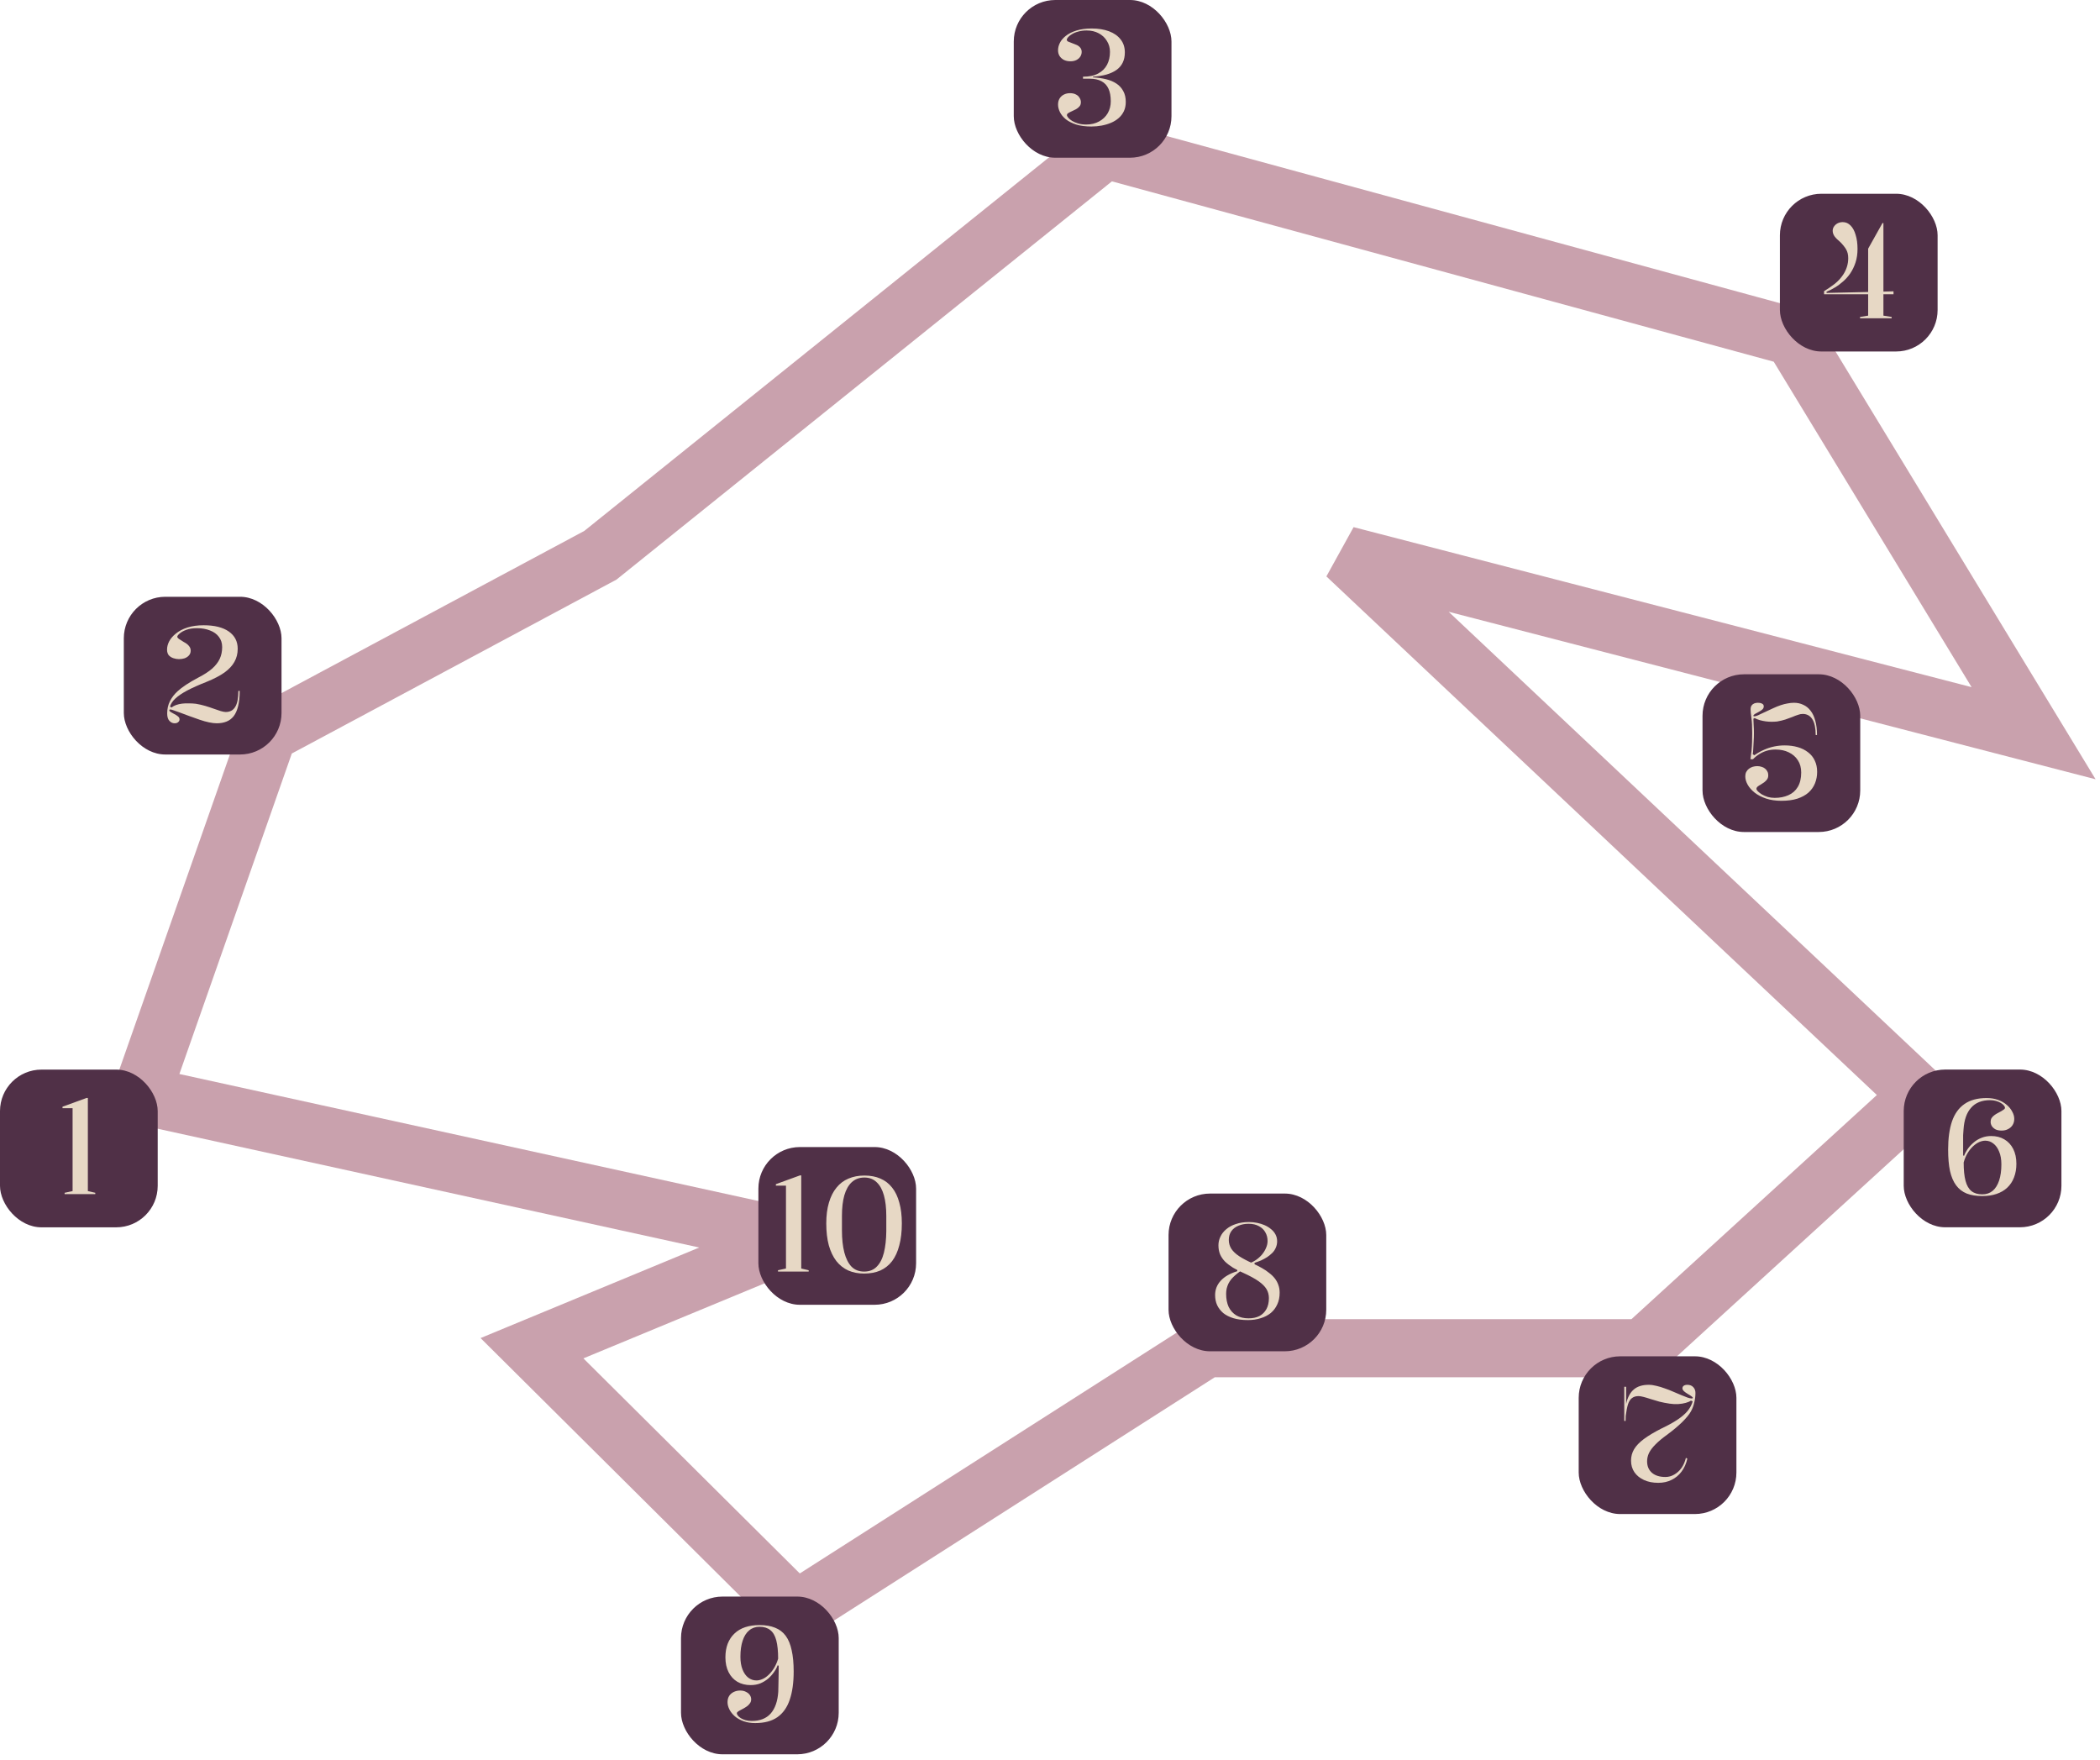 <svg width="253" height="212" viewBox="0 0 253 212" fill="none" xmlns="http://www.w3.org/2000/svg">
<path d="M133.158 18L72.332 66.889L32.305 88.325L17 131.949L95.878 149.248L64.091 162.41L95.878 194L145.324 162.41H197.909L231.265 131.949L162.198 66.889L245 88.325L215.96 40.564L133.158 18Z" stroke="#C9A1AD" stroke-width="7"/>
<rect y="128.847" width="19" height="19" rx="5" fill="#503047"/>
<path d="M7.785 143.847V143.687L8.745 143.479V133.495H7.529V133.319L10.425 132.263H10.585V143.479L11.48 143.687V143.847H7.785Z" fill="#E7D8C5"/>
<rect x="14.917" y="71.889" width="19" height="19" rx="5" fill="#503047"/>
<path d="M21.038 87.129C20.803 87.129 20.595 87.033 20.414 86.841C20.233 86.649 20.142 86.351 20.142 85.945C20.142 85.391 20.254 84.895 20.478 84.457C20.702 84.02 21.006 83.625 21.39 83.273C21.657 83.028 21.998 82.767 22.414 82.489C22.83 82.212 23.331 81.919 23.918 81.609C24.601 81.257 25.15 80.9 25.566 80.537C25.982 80.164 26.286 79.769 26.478 79.353C26.67 78.937 26.766 78.468 26.766 77.945C26.766 77.465 26.633 77.055 26.366 76.713C26.11 76.372 25.753 76.116 25.294 75.945C24.846 75.764 24.329 75.673 23.742 75.673C23.241 75.673 22.814 75.737 22.462 75.865C22.11 75.993 21.838 76.143 21.646 76.313C21.454 76.473 21.358 76.607 21.358 76.713C21.358 76.777 21.417 76.857 21.534 76.953C21.651 77.039 21.854 77.167 22.142 77.337C22.43 77.487 22.638 77.647 22.766 77.817C22.905 77.977 22.974 78.164 22.974 78.377C22.974 78.612 22.899 78.809 22.75 78.969C22.611 79.119 22.435 79.231 22.222 79.305C22.019 79.369 21.801 79.401 21.566 79.401C21.342 79.401 21.118 79.364 20.894 79.289C20.67 79.215 20.483 79.097 20.334 78.937C20.195 78.767 20.126 78.537 20.126 78.249C20.126 77.919 20.211 77.588 20.382 77.257C20.563 76.916 20.835 76.601 21.198 76.313C21.561 76.015 22.019 75.775 22.574 75.593C23.139 75.412 23.795 75.321 24.542 75.321C25.843 75.321 26.851 75.572 27.566 76.073C28.281 76.575 28.638 77.268 28.638 78.153C28.638 78.74 28.505 79.268 28.238 79.737C27.982 80.196 27.582 80.623 27.038 81.017C26.494 81.401 25.79 81.769 24.926 82.121C23.977 82.495 23.187 82.847 22.558 83.177C21.939 83.508 21.459 83.833 21.118 84.153C20.787 84.463 20.574 84.788 20.478 85.129L20.686 85.225C20.835 85.097 21.017 84.996 21.23 84.921C21.443 84.847 21.678 84.793 21.934 84.761C22.201 84.729 22.473 84.719 22.75 84.729C23.038 84.729 23.321 84.745 23.598 84.777C23.982 84.841 24.355 84.927 24.718 85.033C25.081 85.14 25.422 85.252 25.742 85.369C26.062 85.487 26.345 85.583 26.59 85.657C26.846 85.732 27.049 85.769 27.198 85.769C27.71 85.769 28.089 85.567 28.334 85.161C28.59 84.756 28.718 84.111 28.718 83.225H28.878C28.878 83.951 28.814 84.564 28.686 85.065C28.569 85.556 28.393 85.956 28.158 86.265C27.923 86.564 27.635 86.783 27.294 86.921C26.953 87.06 26.558 87.129 26.11 87.129C25.843 87.129 25.534 87.092 25.182 87.017C24.83 86.943 24.451 86.836 24.046 86.697C23.641 86.559 23.219 86.409 22.782 86.249C22.387 86.1 22.03 85.967 21.71 85.849C21.401 85.732 21.145 85.641 20.942 85.577C20.739 85.503 20.601 85.465 20.526 85.465C20.441 85.465 20.398 85.492 20.398 85.545C20.398 85.62 20.446 85.689 20.542 85.753C20.638 85.817 20.766 85.892 20.926 85.977C21.15 86.084 21.321 86.191 21.438 86.297C21.566 86.393 21.63 86.516 21.63 86.665C21.63 86.793 21.577 86.9 21.47 86.985C21.374 87.081 21.23 87.129 21.038 87.129Z" fill="#E7D8C5"/>
<rect x="122.135" width="19" height="19" rx="5" fill="#503047"/>
<path d="M131.485 15.24C130.77 15.24 130.157 15.16 129.645 15C129.133 14.829 128.717 14.616 128.397 14.36C128.077 14.093 127.842 13.805 127.693 13.496C127.544 13.187 127.469 12.888 127.469 12.6C127.469 12.323 127.528 12.083 127.645 11.88C127.773 11.667 127.944 11.507 128.157 11.4C128.381 11.283 128.632 11.224 128.909 11.224C129.197 11.224 129.437 11.277 129.629 11.384C129.821 11.48 129.965 11.613 130.061 11.784C130.168 11.944 130.221 12.12 130.221 12.312C130.221 12.525 130.162 12.696 130.045 12.824C129.938 12.952 129.8 13.064 129.629 13.16C129.469 13.245 129.304 13.325 129.133 13.4C128.962 13.475 128.818 13.549 128.701 13.624C128.594 13.688 128.541 13.768 128.541 13.864C128.541 13.949 128.594 14.056 128.701 14.184C128.808 14.312 128.962 14.44 129.165 14.568C129.368 14.685 129.608 14.787 129.885 14.872C130.173 14.957 130.498 15 130.861 15C131.448 15 131.965 14.877 132.413 14.632C132.861 14.387 133.208 14.056 133.453 13.64C133.698 13.213 133.821 12.733 133.821 12.2C133.821 11.592 133.73 11.091 133.549 10.696C133.368 10.291 133.085 9.987 132.701 9.784C132.328 9.581 131.848 9.48 131.261 9.48H130.477V9.24C131.224 9.24 131.832 9.112 132.301 8.856C132.781 8.6 133.138 8.248 133.373 7.8C133.608 7.352 133.725 6.835 133.725 6.248C133.725 5.757 133.602 5.32 133.357 4.936C133.122 4.541 132.792 4.232 132.365 4.008C131.949 3.784 131.464 3.672 130.909 3.672C130.546 3.672 130.216 3.715 129.917 3.8C129.618 3.875 129.368 3.976 129.165 4.104C128.962 4.221 128.802 4.344 128.685 4.472C128.578 4.6 128.525 4.707 128.525 4.792C128.525 4.888 128.584 4.963 128.701 5.016C128.818 5.069 128.968 5.128 129.149 5.192C129.33 5.256 129.506 5.325 129.677 5.4C129.858 5.475 130.008 5.581 130.125 5.72C130.253 5.859 130.317 6.035 130.317 6.248C130.317 6.451 130.264 6.637 130.157 6.808C130.05 6.979 129.896 7.117 129.693 7.224C129.49 7.331 129.245 7.384 128.957 7.384C128.669 7.384 128.413 7.331 128.189 7.224C127.965 7.107 127.789 6.952 127.661 6.76C127.533 6.557 127.469 6.323 127.469 6.056C127.469 5.757 127.544 5.459 127.693 5.16C127.842 4.861 128.077 4.584 128.397 4.328C128.728 4.061 129.149 3.848 129.661 3.688C130.184 3.517 130.808 3.432 131.533 3.432C132.322 3.432 133.016 3.544 133.613 3.768C134.21 3.992 134.674 4.317 135.005 4.744C135.346 5.171 135.517 5.693 135.517 6.312C135.517 6.781 135.432 7.192 135.261 7.544C135.09 7.896 134.84 8.189 134.509 8.424C134.178 8.659 133.773 8.845 133.293 8.984C132.824 9.112 132.285 9.197 131.677 9.24V9.32C132.253 9.352 132.781 9.427 133.261 9.544C133.741 9.661 134.157 9.837 134.509 10.072C134.861 10.307 135.133 10.605 135.325 10.968C135.528 11.331 135.629 11.768 135.629 12.28C135.629 12.696 135.554 13.064 135.405 13.384C135.256 13.704 135.048 13.981 134.781 14.216C134.514 14.451 134.205 14.643 133.853 14.792C133.501 14.941 133.122 15.053 132.717 15.128C132.322 15.203 131.912 15.24 131.485 15.24Z" fill="#E7D8C5"/>
<rect x="214.436" y="23.341" width="19" height="19" rx="5" fill="#503047"/>
<path d="M219.755 35.445V35.077C220.193 34.81 220.619 34.517 221.035 34.197C221.451 33.866 221.798 33.487 222.075 33.061C222.257 32.783 222.401 32.479 222.507 32.149C222.614 31.818 222.667 31.466 222.667 31.093C222.667 30.677 222.582 30.325 222.411 30.037C222.241 29.749 222.006 29.455 221.707 29.157C221.409 28.911 221.179 28.682 221.019 28.469C220.87 28.255 220.795 28.031 220.795 27.797C220.795 27.605 220.849 27.434 220.955 27.285C221.062 27.125 221.206 26.997 221.387 26.901C221.569 26.805 221.777 26.757 222.011 26.757C222.374 26.757 222.689 26.895 222.955 27.173C223.222 27.439 223.425 27.818 223.563 28.309C223.713 28.789 223.787 29.349 223.787 29.989C223.787 30.586 223.707 31.13 223.547 31.621C223.387 32.111 223.169 32.559 222.891 32.965C222.646 33.317 222.363 33.631 222.043 33.909C221.734 34.186 221.409 34.426 221.067 34.629C220.737 34.831 220.401 35.002 220.059 35.141V35.285L225.067 35.173V29.957L226.795 26.869H226.907V35.125L228.123 35.093V35.445H226.907V38.021L227.899 38.181V38.341H224.091V38.181L225.067 38.021V35.445H219.755Z" fill="#E7D8C5"/>
<rect x="205.113" y="81.226" width="19" height="19" rx="5" fill="#503047"/>
<path d="M214.602 96.466C213.92 96.466 213.306 96.375 212.762 96.194C212.229 96.012 211.776 95.778 211.402 95.49C211.029 95.191 210.746 94.871 210.554 94.53C210.362 94.188 210.266 93.852 210.266 93.522C210.266 93.319 210.304 93.143 210.378 92.994C210.464 92.834 210.57 92.706 210.698 92.61C210.837 92.503 210.992 92.423 211.162 92.37C211.344 92.316 211.525 92.29 211.706 92.29C211.888 92.29 212.058 92.316 212.218 92.37C212.378 92.412 212.517 92.482 212.634 92.578C212.762 92.674 212.858 92.791 212.922 92.93C212.997 93.058 213.034 93.212 213.034 93.394C213.034 93.586 212.986 93.751 212.89 93.89C212.794 94.018 212.677 94.135 212.538 94.242C212.4 94.338 212.261 94.428 212.122 94.514C211.984 94.588 211.861 94.668 211.754 94.754C211.658 94.839 211.61 94.93 211.61 95.026C211.61 95.111 211.669 95.212 211.786 95.33C211.904 95.447 212.064 95.57 212.266 95.698C212.48 95.815 212.714 95.916 212.97 96.002C213.237 96.076 213.514 96.114 213.802 96.114C214.421 96.114 214.97 96.007 215.45 95.794C215.941 95.58 216.32 95.25 216.586 94.802C216.864 94.343 217.002 93.762 217.002 93.058C217.002 92.482 216.869 91.991 216.602 91.586C216.336 91.17 215.968 90.85 215.498 90.626C215.04 90.402 214.506 90.29 213.898 90.29C213.536 90.29 213.189 90.338 212.858 90.434C212.538 90.53 212.234 90.668 211.946 90.85C211.669 91.02 211.418 91.223 211.194 91.458H210.89C210.944 91.106 210.986 90.764 211.018 90.434C211.05 90.092 211.072 89.746 211.082 89.394C211.093 89.042 211.098 88.674 211.098 88.29C211.098 87.522 211.066 86.914 211.002 86.466C210.938 86.007 210.906 85.666 210.906 85.442C210.906 85.26 210.944 85.111 211.018 84.994C211.104 84.876 211.21 84.791 211.338 84.738C211.477 84.684 211.616 84.658 211.754 84.658C211.989 84.658 212.17 84.695 212.298 84.77C212.426 84.834 212.49 84.94 212.49 85.09C212.49 85.218 212.448 85.33 212.362 85.426C212.277 85.511 212.17 85.591 212.042 85.666C211.925 85.74 211.802 85.81 211.674 85.874C211.557 85.927 211.456 85.986 211.37 86.05C211.285 86.103 211.242 86.156 211.242 86.21C211.242 86.263 211.28 86.29 211.354 86.29C211.44 86.29 211.578 86.252 211.77 86.178C211.962 86.092 212.213 85.975 212.522 85.826C212.832 85.676 213.2 85.506 213.626 85.314C213.946 85.164 214.25 85.042 214.538 84.946C214.826 84.85 215.098 84.78 215.354 84.738C215.621 84.684 215.882 84.658 216.138 84.658C216.544 84.658 216.912 84.738 217.242 84.898C217.584 85.047 217.877 85.282 218.122 85.602C218.378 85.922 218.57 86.327 218.698 86.818C218.837 87.298 218.906 87.874 218.906 88.546H218.746C218.746 87.703 218.613 87.068 218.346 86.642C218.08 86.215 217.69 86.002 217.178 86.002C216.997 86.002 216.805 86.039 216.602 86.114C216.4 86.178 216.176 86.263 215.93 86.37C215.685 86.466 215.408 86.567 215.098 86.674C214.8 86.77 214.464 86.85 214.09 86.914C213.877 86.935 213.653 86.946 213.418 86.946C213.194 86.946 212.965 86.93 212.73 86.898C212.496 86.866 212.261 86.818 212.026 86.754C211.802 86.69 211.589 86.604 211.386 86.498L211.242 86.578C211.253 86.78 211.264 87.036 211.274 87.346C211.296 87.644 211.306 87.959 211.306 88.29C211.306 88.642 211.296 88.978 211.274 89.298C211.264 89.618 211.248 89.916 211.226 90.194C211.216 90.46 211.194 90.679 211.162 90.85L211.354 90.978C211.738 90.711 212.128 90.492 212.522 90.322C212.928 90.14 213.338 90.007 213.754 89.922C214.17 89.836 214.586 89.794 215.002 89.794C215.578 89.794 216.106 89.863 216.586 90.002C217.066 90.14 217.482 90.348 217.834 90.626C218.186 90.892 218.453 91.223 218.634 91.618C218.826 92.012 218.922 92.466 218.922 92.978C218.922 93.468 218.837 93.927 218.666 94.354C218.496 94.78 218.234 95.154 217.882 95.474C217.53 95.783 217.082 96.028 216.538 96.21C215.994 96.38 215.349 96.466 214.602 96.466Z" fill="#E7D8C5"/>
<rect x="229.353" y="128.841" width="19" height="19" rx="5" fill="#503047"/>
<path d="M239.343 132.273C239.855 132.273 240.313 132.347 240.719 132.497C241.135 132.646 241.487 132.849 241.775 133.105C242.063 133.35 242.281 133.622 242.431 133.921C242.591 134.209 242.671 134.497 242.671 134.785C242.671 135.073 242.601 135.323 242.463 135.537C242.335 135.739 242.153 135.899 241.919 136.017C241.695 136.134 241.439 136.193 241.151 136.193C240.863 136.193 240.617 136.145 240.415 136.049C240.223 135.942 240.073 135.809 239.967 135.649C239.871 135.489 239.823 135.318 239.823 135.137C239.823 134.966 239.86 134.817 239.935 134.689C240.02 134.561 240.127 134.449 240.255 134.353C240.393 134.246 240.537 134.155 240.687 134.081C240.836 133.995 240.975 133.921 241.103 133.857C241.231 133.782 241.337 133.713 241.423 133.649C241.508 133.585 241.551 133.521 241.551 133.457C241.551 133.361 241.508 133.265 241.423 133.169C241.337 133.062 241.215 132.961 241.055 132.865C240.895 132.769 240.703 132.689 240.479 132.625C240.265 132.561 240.025 132.529 239.759 132.529C238.767 132.529 238.004 132.833 237.471 133.441C236.937 134.038 236.633 134.907 236.559 136.049C236.537 136.241 236.521 136.47 236.511 136.737C236.511 137.003 236.511 137.286 236.511 137.585C236.511 137.873 236.511 138.155 236.511 138.433C236.511 138.71 236.511 138.961 236.511 139.185L236.623 139.233C236.719 138.966 236.863 138.694 237.055 138.417C237.247 138.139 237.481 137.883 237.759 137.649C238.036 137.403 238.351 137.211 238.703 137.073C239.065 136.923 239.46 136.849 239.887 136.849C240.495 136.849 241.023 136.982 241.471 137.249C241.929 137.515 242.287 137.899 242.543 138.401C242.799 138.902 242.927 139.499 242.927 140.193C242.927 140.801 242.831 141.35 242.639 141.841C242.457 142.321 242.185 142.731 241.823 143.073C241.471 143.403 241.039 143.654 240.527 143.825C240.025 143.995 239.455 144.081 238.815 144.081C238.089 144.081 237.465 143.979 236.943 143.777C236.42 143.563 235.993 143.233 235.663 142.785C235.332 142.337 235.087 141.761 234.927 141.057C234.777 140.342 234.703 139.483 234.703 138.481C234.703 137.137 234.857 136.006 235.167 135.089C235.487 134.161 235.988 133.462 236.671 132.993C237.353 132.513 238.244 132.273 239.343 132.273ZM239.183 137.409C238.959 137.409 238.719 137.462 238.463 137.569C238.217 137.675 237.972 137.841 237.727 138.065C237.481 138.289 237.257 138.566 237.055 138.897C236.852 139.227 236.692 139.606 236.575 140.033C236.575 140.939 236.649 141.675 236.799 142.241C236.948 142.806 237.188 143.222 237.519 143.489C237.849 143.745 238.281 143.873 238.815 143.873C239.305 143.873 239.721 143.734 240.063 143.457C240.404 143.169 240.665 142.753 240.847 142.209C241.028 141.665 241.119 141.014 241.119 140.257C241.119 139.659 241.028 139.147 240.847 138.721C240.676 138.294 240.441 137.969 240.143 137.745C239.855 137.521 239.535 137.409 239.183 137.409Z" fill="#E7D8C5"/>
<rect x="190.196" y="163.385" width="19" height="19" rx="5" fill="#503047"/>
<path d="M199.781 178.625C199.13 178.625 198.56 178.513 198.069 178.289C197.578 178.065 197.194 177.756 196.917 177.361C196.64 176.956 196.501 176.486 196.501 175.953C196.501 175.452 196.624 174.993 196.869 174.577C197.125 174.15 197.52 173.74 198.053 173.345C198.597 172.94 199.301 172.518 200.165 172.081C200.933 171.718 201.573 171.366 202.085 171.025C202.597 170.684 203.002 170.337 203.301 169.985C203.6 169.622 203.808 169.233 203.925 168.817L203.717 168.721C203.568 168.828 203.36 168.918 203.093 168.993C202.826 169.068 202.528 169.116 202.197 169.137C201.866 169.158 201.52 169.142 201.157 169.089C200.72 169.025 200.309 168.945 199.925 168.849C199.541 168.742 199.184 168.636 198.853 168.529C198.533 168.422 198.245 168.337 197.989 168.273C197.744 168.209 197.546 168.177 197.397 168.177C197.088 168.177 196.826 168.257 196.613 168.417C196.41 168.566 196.25 168.817 196.133 169.169C196.026 169.521 195.936 169.985 195.861 170.561L195.845 171.169H195.685V167.057H195.909V169.121C196.09 168.321 196.4 167.74 196.837 167.377C197.274 167.004 197.872 166.817 198.629 166.817C198.917 166.817 199.226 166.86 199.557 166.945C199.888 167.02 200.224 167.121 200.565 167.249C200.917 167.366 201.258 167.5 201.589 167.649C201.93 167.788 202.245 167.921 202.533 168.049C202.832 168.177 203.088 168.278 203.301 168.353C203.525 168.428 203.696 168.465 203.813 168.465C203.898 168.465 203.941 168.438 203.941 168.385C203.941 168.332 203.893 168.273 203.797 168.209C203.701 168.134 203.541 168.033 203.317 167.905C203.125 167.788 202.97 167.676 202.853 167.569C202.746 167.452 202.693 167.345 202.693 167.249C202.693 167.11 202.746 167.004 202.853 166.929C202.96 166.854 203.104 166.817 203.285 166.817C203.584 166.817 203.818 166.908 203.989 167.089C204.17 167.27 204.261 167.505 204.261 167.793C204.261 168.188 204.213 168.577 204.117 168.961C204.032 169.345 203.898 169.697 203.717 170.017C203.525 170.369 203.178 170.796 202.677 171.297C202.176 171.788 201.557 172.305 200.821 172.849C200.245 173.265 199.781 173.654 199.429 174.017C199.077 174.369 198.821 174.71 198.661 175.041C198.512 175.361 198.437 175.692 198.437 176.033C198.437 176.62 198.634 177.084 199.029 177.425C199.424 177.756 199.962 177.921 200.645 177.921C201.018 177.921 201.37 177.825 201.701 177.633C202.042 177.441 202.336 177.174 202.581 176.833C202.826 176.481 203.002 176.076 203.109 175.617L203.285 175.713C203.146 176.321 202.912 176.844 202.581 177.281C202.261 177.708 201.861 178.038 201.381 178.273C200.912 178.508 200.378 178.625 199.781 178.625Z" fill="#E7D8C5"/>
<rect x="140.782" y="143.779" width="19" height="19" rx="5" fill="#503047"/>
<path d="M150.344 159.019C149.682 159.019 149.101 158.944 148.6 158.795C148.109 158.645 147.698 158.437 147.368 158.171C147.048 157.893 146.802 157.573 146.632 157.211C146.472 156.848 146.392 156.448 146.392 156.011C146.392 155.691 146.445 155.387 146.552 155.099C146.669 154.8 146.84 154.528 147.064 154.283C147.288 154.037 147.565 153.819 147.896 153.627C148.226 153.435 148.616 153.269 149.064 153.131V152.843L149.48 153.099C149.245 153.259 149.032 153.424 148.84 153.595C148.658 153.755 148.493 153.92 148.344 154.091C148.205 154.261 148.088 154.443 147.992 154.635C147.906 154.816 147.837 155.013 147.784 155.227C147.741 155.429 147.72 155.643 147.72 155.867C147.72 156.464 147.821 156.987 148.024 157.435C148.237 157.872 148.546 158.213 148.952 158.459C149.357 158.693 149.848 158.811 150.424 158.811C150.925 158.811 151.357 158.72 151.72 158.539C152.082 158.347 152.365 158.069 152.568 157.707C152.77 157.344 152.872 156.901 152.872 156.379C152.872 155.973 152.776 155.611 152.584 155.291C152.392 154.971 152.077 154.656 151.64 154.347C151.202 154.037 150.6 153.707 149.832 153.355C149.341 153.141 148.909 152.923 148.536 152.699C148.162 152.464 147.842 152.219 147.576 151.963C147.32 151.696 147.122 151.403 146.984 151.083C146.856 150.763 146.792 150.405 146.792 150.011C146.792 149.648 146.872 149.301 147.032 148.971C147.192 148.629 147.426 148.331 147.736 148.075C148.045 147.808 148.429 147.6 148.888 147.451C149.346 147.291 149.874 147.211 150.472 147.211C150.802 147.211 151.128 147.243 151.448 147.307C151.778 147.371 152.088 147.467 152.376 147.595C152.664 147.723 152.92 147.883 153.144 148.075C153.368 148.256 153.544 148.469 153.672 148.715C153.8 148.96 153.864 149.232 153.864 149.531C153.864 149.808 153.81 150.064 153.704 150.299C153.608 150.533 153.469 150.741 153.288 150.923C153.106 151.104 152.898 151.275 152.664 151.435C152.429 151.584 152.184 151.717 151.928 151.835C151.672 151.941 151.41 152.037 151.144 152.123V152.395L150.456 152.187C150.754 152.101 151.037 151.968 151.304 151.787C151.57 151.605 151.81 151.392 152.024 151.147C152.237 150.891 152.402 150.624 152.52 150.347C152.648 150.059 152.712 149.776 152.712 149.499C152.712 149.104 152.621 148.752 152.44 148.443C152.269 148.133 152.013 147.888 151.672 147.707C151.33 147.515 150.914 147.419 150.424 147.419C149.965 147.419 149.554 147.499 149.192 147.659C148.829 147.808 148.546 148.027 148.344 148.315C148.141 148.603 148.04 148.955 148.04 149.371C148.04 149.744 148.141 150.096 148.344 150.427C148.557 150.747 148.872 151.045 149.288 151.323C149.714 151.6 150.248 151.883 150.888 152.171C151.304 152.363 151.682 152.555 152.024 152.747C152.365 152.939 152.664 153.141 152.92 153.355C153.186 153.557 153.41 153.776 153.592 154.011C153.773 154.245 153.912 154.501 154.008 154.779C154.114 155.056 154.168 155.371 154.168 155.723C154.168 156.256 154.072 156.725 153.88 157.131C153.698 157.536 153.437 157.883 153.096 158.171C152.754 158.448 152.349 158.656 151.88 158.795C151.421 158.944 150.909 159.019 150.344 159.019Z" fill="#E7D8C5"/>
<rect x="82.045" y="192.327" width="19" height="19" rx="5" fill="#503047"/>
<path d="M90.979 207.567C90.467 207.567 90.003 207.493 89.587 207.343C89.171 207.194 88.819 206.997 88.531 206.751C88.243 206.495 88.024 206.218 87.875 205.919C87.725 205.621 87.651 205.333 87.651 205.055C87.651 204.757 87.715 204.506 87.843 204.303C87.971 204.101 88.152 203.941 88.387 203.823C88.621 203.706 88.883 203.647 89.171 203.647C89.448 203.647 89.683 203.701 89.875 203.807C90.077 203.903 90.232 204.031 90.339 204.191C90.445 204.351 90.499 204.522 90.499 204.703C90.499 204.874 90.456 205.023 90.371 205.151C90.285 205.279 90.179 205.397 90.051 205.503C89.923 205.599 89.784 205.69 89.635 205.775C89.485 205.85 89.347 205.925 89.219 205.999C89.091 206.063 88.984 206.127 88.899 206.191C88.813 206.255 88.771 206.319 88.771 206.383C88.771 206.469 88.813 206.565 88.899 206.671C88.984 206.778 89.101 206.879 89.251 206.975C89.411 207.071 89.597 207.151 89.811 207.215C90.035 207.279 90.285 207.311 90.563 207.311C91.555 207.311 92.317 207.013 92.851 206.415C93.384 205.807 93.688 204.933 93.763 203.791C93.773 203.599 93.779 203.37 93.779 203.103C93.789 202.837 93.795 202.559 93.795 202.271C93.805 201.973 93.811 201.685 93.811 201.407C93.811 201.119 93.811 200.869 93.811 200.655L93.683 200.607C93.597 200.874 93.453 201.146 93.251 201.423C93.059 201.701 92.824 201.962 92.547 202.207C92.269 202.442 91.955 202.634 91.603 202.783C91.251 202.922 90.861 202.991 90.435 202.991C89.827 202.991 89.293 202.858 88.835 202.591C88.387 202.325 88.035 201.941 87.779 201.439C87.523 200.938 87.395 200.341 87.395 199.647C87.395 199.039 87.485 198.495 87.667 198.015C87.859 197.525 88.131 197.114 88.483 196.783C88.835 196.442 89.267 196.186 89.779 196.015C90.291 195.845 90.867 195.759 91.507 195.759C92.232 195.759 92.856 195.866 93.379 196.079C93.901 196.282 94.328 196.607 94.659 197.055C94.989 197.503 95.229 198.085 95.379 198.799C95.539 199.503 95.619 200.357 95.619 201.359C95.619 202.703 95.459 203.839 95.139 204.767C94.829 205.685 94.333 206.383 93.651 206.863C92.968 207.333 92.077 207.567 90.979 207.567ZM91.139 202.431C91.363 202.431 91.597 202.378 91.843 202.271C92.099 202.165 92.344 201.999 92.579 201.775C92.824 201.551 93.048 201.274 93.251 200.943C93.453 200.613 93.619 200.234 93.747 199.807C93.747 198.901 93.672 198.165 93.523 197.599C93.373 197.034 93.133 196.623 92.803 196.367C92.472 196.101 92.04 195.967 91.507 195.967C91.016 195.967 90.6 196.111 90.259 196.399C89.917 196.677 89.656 197.087 89.475 197.631C89.293 198.165 89.203 198.815 89.203 199.583C89.203 200.181 89.288 200.693 89.459 201.119C89.629 201.546 89.859 201.871 90.147 202.095C90.445 202.319 90.776 202.431 91.139 202.431Z" fill="#E7D8C5"/>
<rect x="91.368" y="138.177" width="19" height="19" rx="5" fill="#503047"/>
<path d="M93.731 153.177V153.017L94.691 152.809V142.825H93.475V142.649L96.371 141.593H96.531V152.809L97.427 153.017V153.177H93.731ZM104.09 153.417C103.397 153.417 102.767 153.294 102.202 153.049C101.637 152.793 101.157 152.414 100.762 151.913C100.367 151.401 100.063 150.766 99.85 150.009C99.647 149.252 99.546 148.372 99.546 147.369C99.546 146.42 99.653 145.588 99.866 144.873C100.079 144.148 100.383 143.545 100.778 143.065C101.173 142.574 101.653 142.212 102.218 141.977C102.794 141.732 103.434 141.609 104.138 141.609C104.874 141.609 105.519 141.732 106.074 141.977C106.629 142.212 107.098 142.574 107.482 143.065C107.866 143.545 108.154 144.148 108.346 144.873C108.549 145.588 108.65 146.42 108.65 147.369C108.65 148.372 108.549 149.252 108.346 150.009C108.154 150.766 107.866 151.401 107.482 151.913C107.098 152.414 106.623 152.793 106.058 153.049C105.493 153.294 104.837 153.417 104.09 153.417ZM104.106 153.177C104.735 153.177 105.242 152.98 105.626 152.585C106.021 152.19 106.309 151.63 106.49 150.905C106.671 150.169 106.767 149.31 106.778 148.329V146.489C106.778 145.508 106.682 144.676 106.49 143.993C106.298 143.3 106.005 142.772 105.61 142.409C105.226 142.036 104.735 141.849 104.138 141.849C103.53 141.849 103.023 142.036 102.618 142.409C102.223 142.772 101.925 143.3 101.722 143.993C101.53 144.676 101.434 145.502 101.434 146.473V148.217C101.434 149.241 101.53 150.126 101.722 150.873C101.914 151.609 102.202 152.18 102.586 152.585C102.981 152.98 103.487 153.177 104.106 153.177Z" fill="#E7D8C5"/>
</svg>
